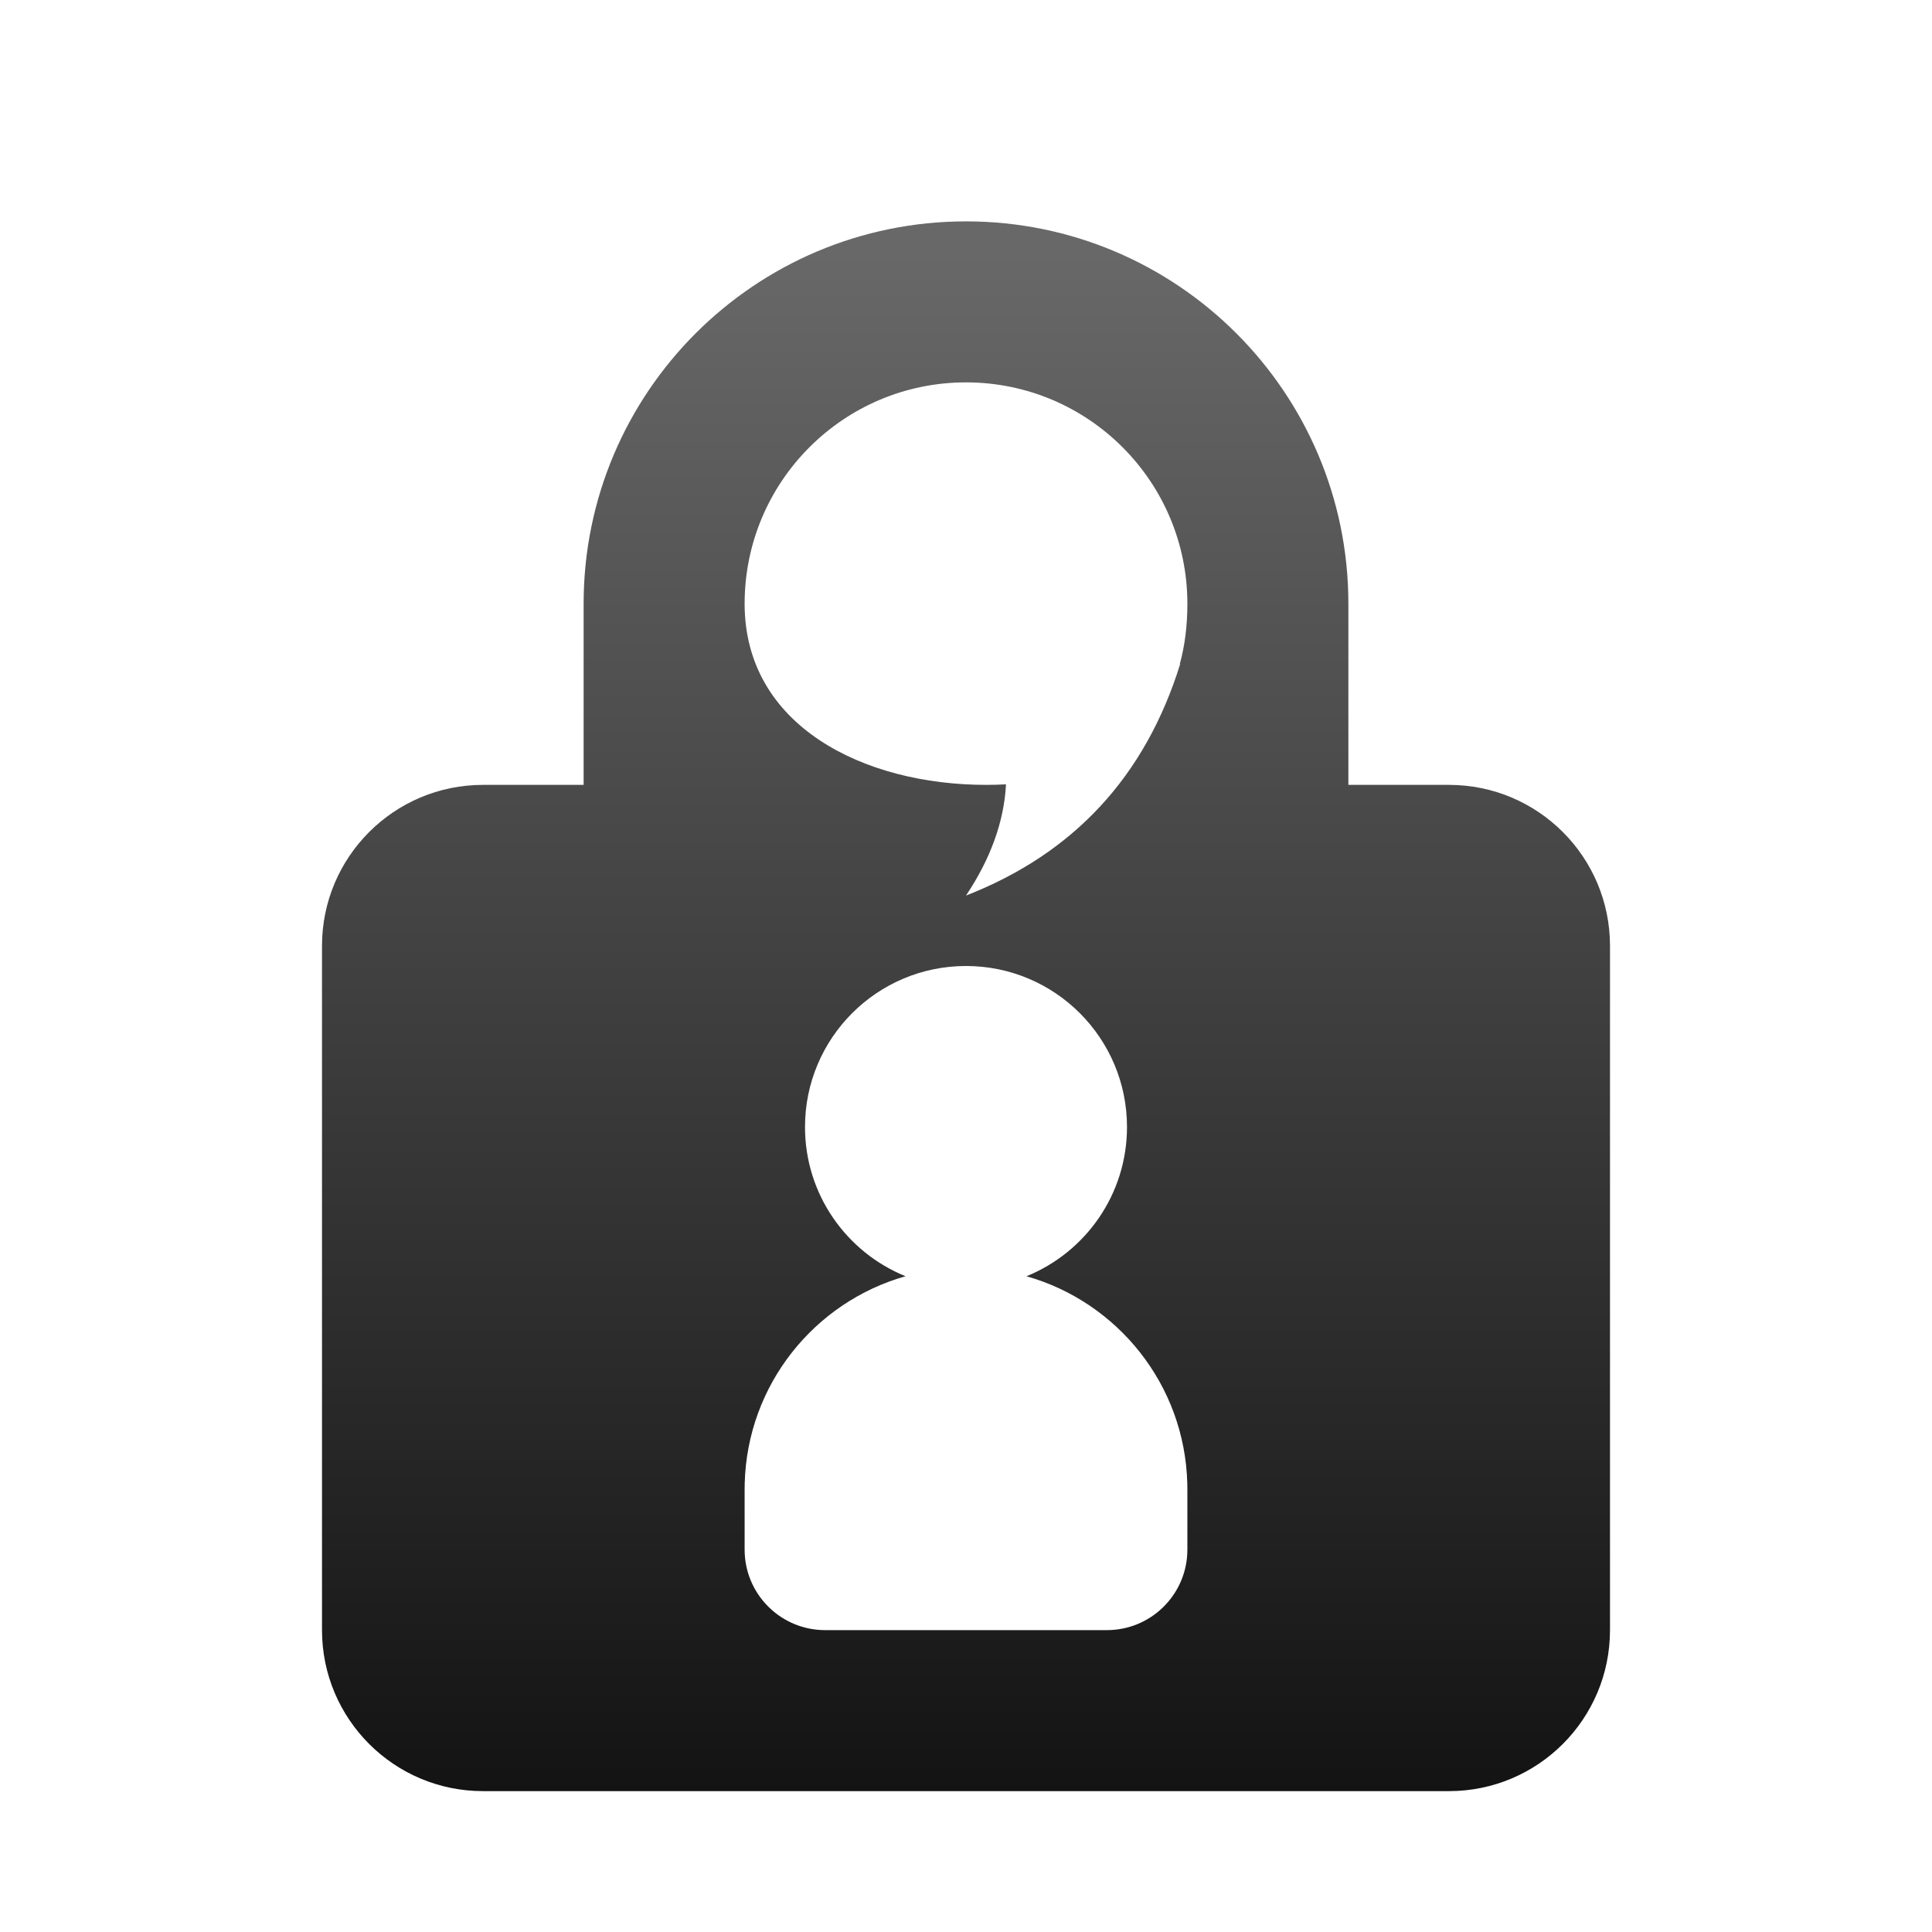 <svg xmlns="http://www.w3.org/2000/svg" width="96" height="96" viewBox="0 0 96 96">
  <defs>
    <filter id="com.apps.qtox-a" width="137.5%" height="130.8%" x="-18.8%" y="-15.4%" filterUnits="objectBoundingBox">
      <feOffset dy="2" in="SourceAlpha" result="shadowOffsetOuter1"/>
      <feGaussianBlur in="shadowOffsetOuter1" result="shadowBlurOuter1" stdDeviation="2"/>
      <feColorMatrix in="shadowBlurOuter1" result="shadowMatrixOuter1" values="0 0 0 0 0   0 0 0 0 0   0 0 0 0 0  0 0 0 0.2 0"/>
      <feMerge>
        <feMergeNode in="shadowMatrixOuter1"/>
        <feMergeNode in="SourceGraphic"/>
      </feMerge>
    </filter>
    <linearGradient id="com.apps.qtox-b" x1="50%" x2="50%" y1="2.313%" y2="99.844%">
      <stop offset="0%" stop-color="#686868"/>
      <stop offset="100%" stop-color="#131313"/>
    </linearGradient>
  </defs>
  <g fill="none" fill-rule="evenodd" filter="url(#com.apps.qtox-a)" transform="translate(16 9)">
    <polygon fill="#FFF" points="15.849 16 15.849 35.5 10 64.803 15.849 71 54 71.143 54 33.5 49 31.955 49 17.59 36 4.752 23 9.393"/>
    <path fill="url(#com.apps.qtox-b)" d="M32,0 C42.493,0 51,8.507 51,19 L51,28 L56,28 C60.418,28 64,31.582 64,36 L64,70 C64,74.418 60.418,78 56,78 L8,78 C3.582,78 0,74.418 0,70 L0,36 C0,31.582 3.582,28 8,28 L13,28 L13,19 C13,8.507 21.507,0 32,0 Z M32,37 C27.582,37 24,40.582 24,45 C24,48.355 26.066,51.228 28.995,52.415 C24.469,53.698 21.13,57.805 21.004,62.712 L21.004,62.712 L21,63 L21,66 L21.005,66.2 C21.109,68.316 22.858,70 25,70 L25,70 L39,70 L39.2,69.995 C41.316,69.891 43,68.142 43,66 L43,66 L43,63 L42.996,62.712 C42.87,57.805 39.531,53.698 35.005,52.416 C37.934,51.228 40,48.355 40,45 C40,40.582 36.418,37 32,37 Z M32,8 C25.925,8 21,12.925 21,19 C21,25.075 26.925,28 33,28 C33.336,28 33.664,27.991 33.988,27.973 C33.891,29.815 33.228,31.658 32,33.5 C37.363,31.408 40.912,27.569 42.646,21.984 L42.646,21.984 L42.622,22 C42.871,21.103 43,20.103 43,19 C43,12.925 38.075,8 32,8 Z"/>
  </g>
</svg>
